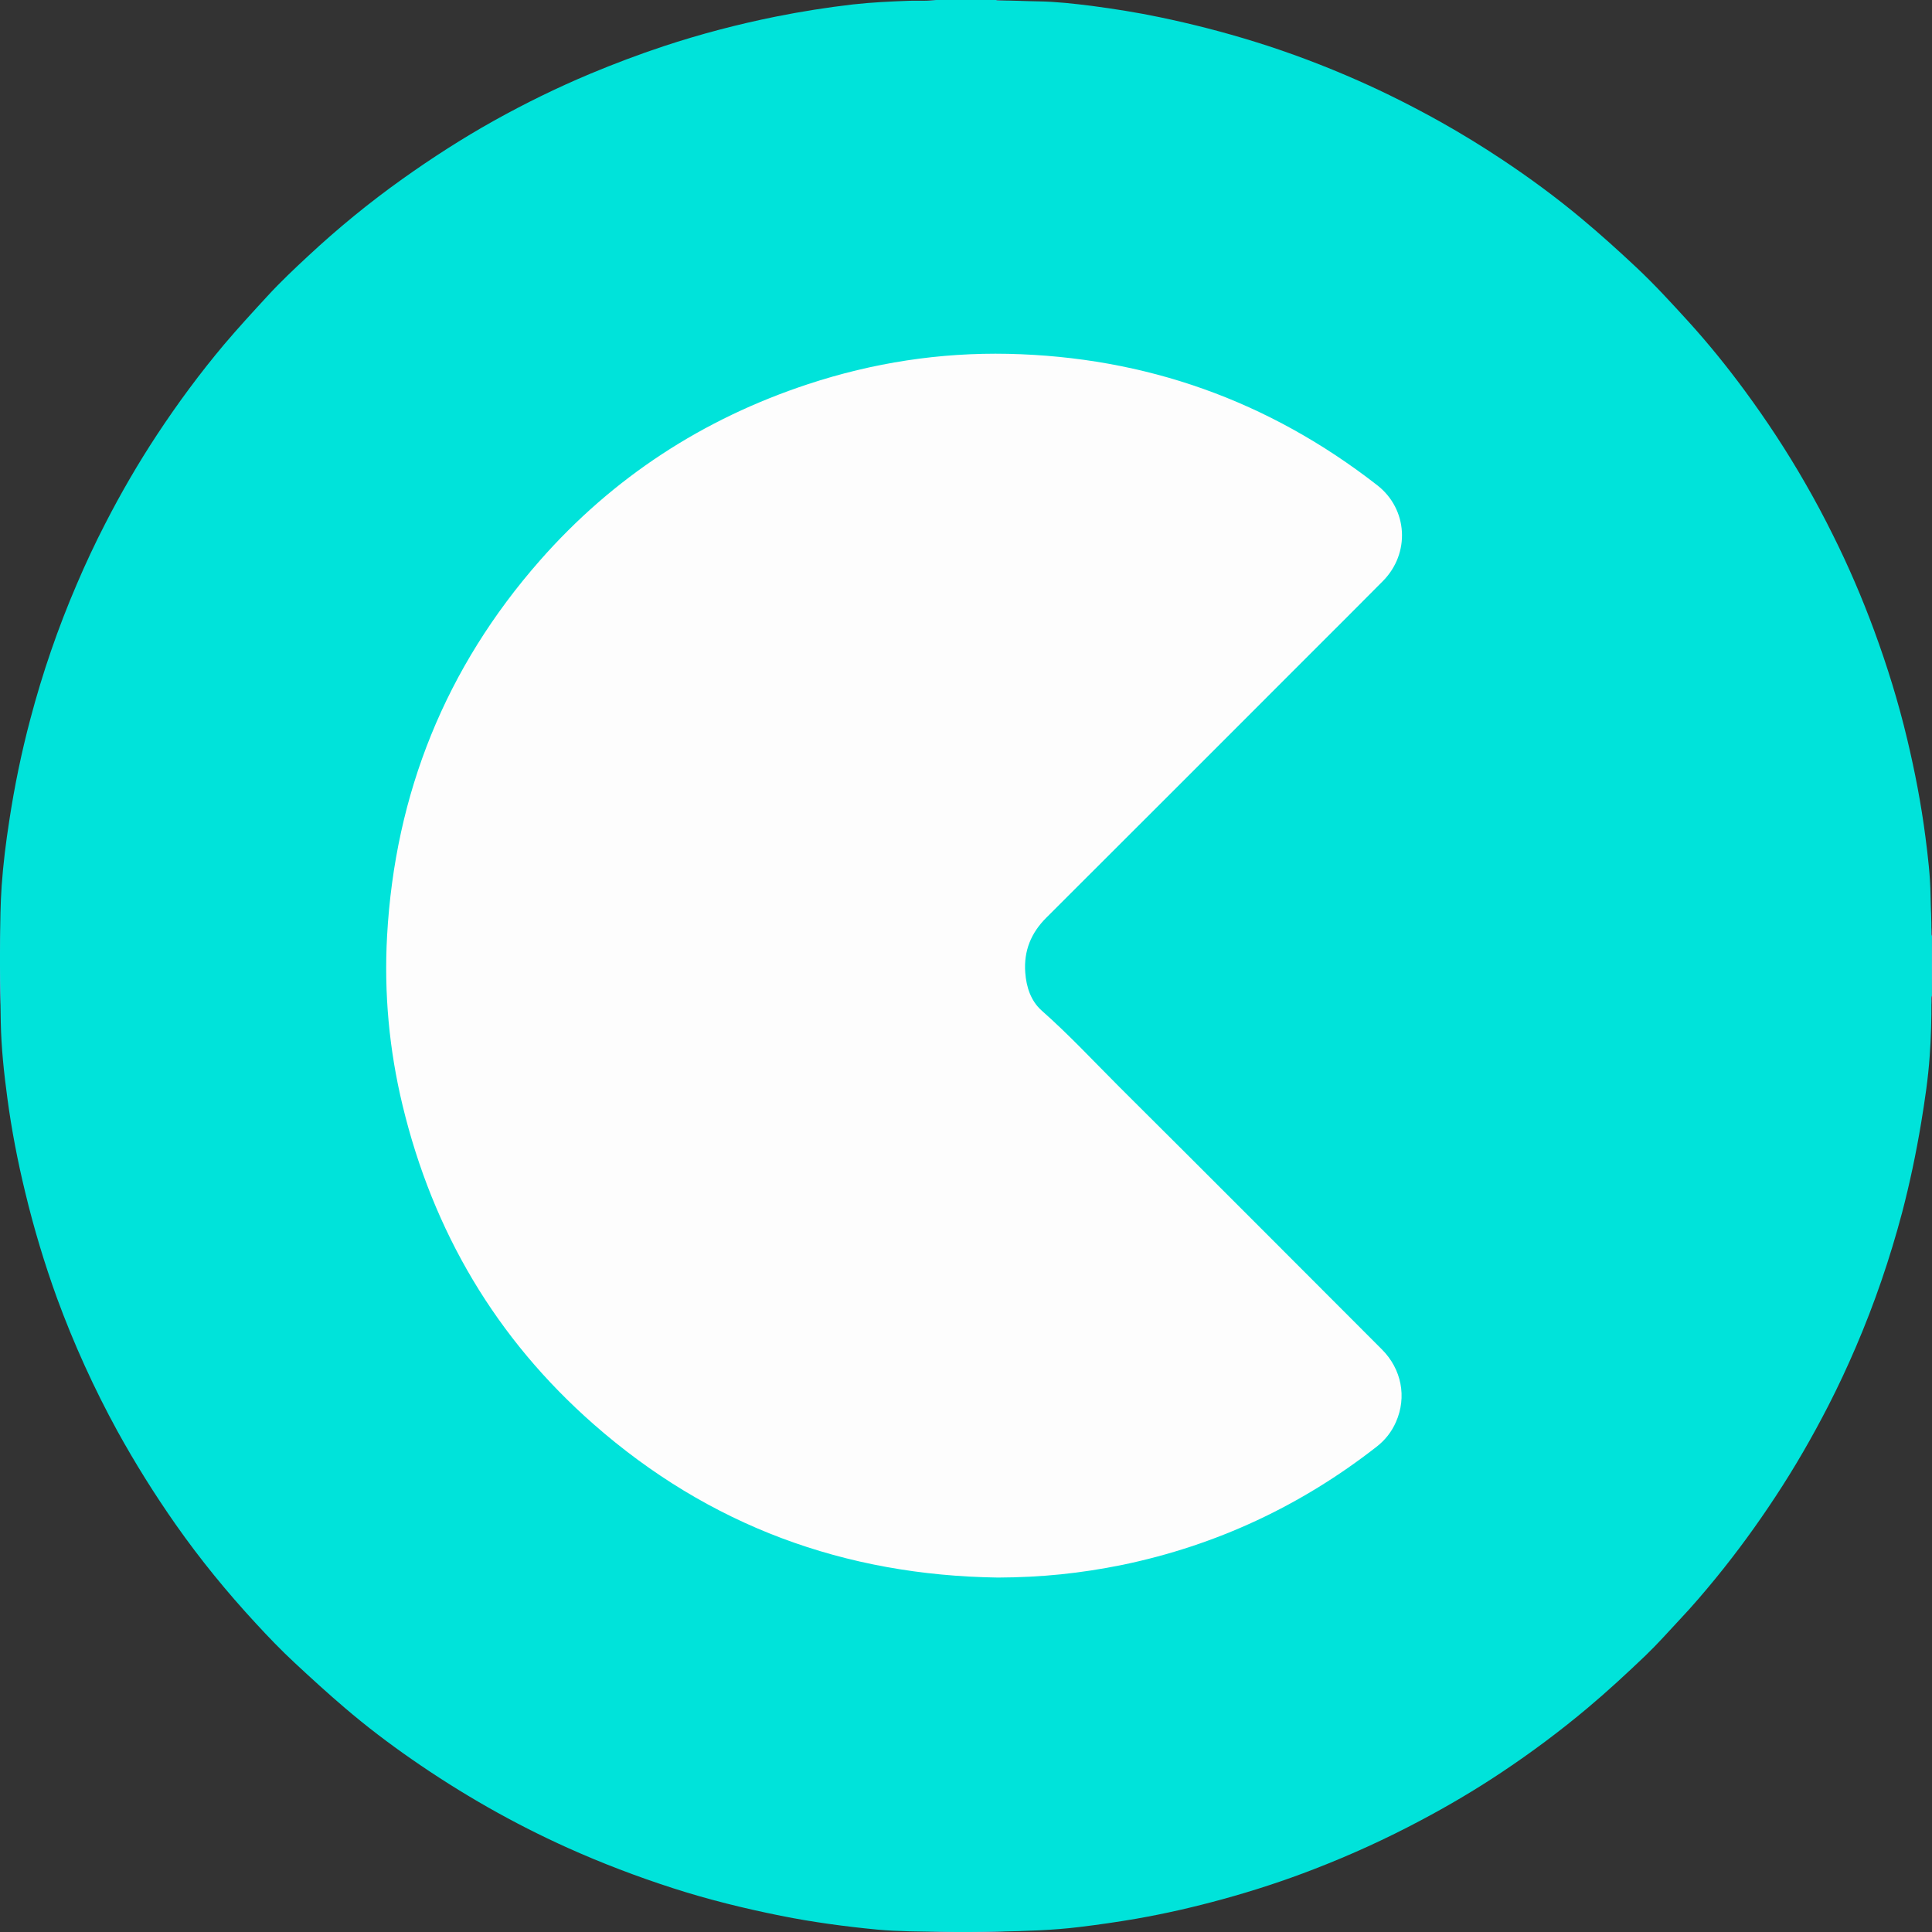<svg width="48" height="48" viewBox="0 0 48 48" fill="none" xmlns="http://www.w3.org/2000/svg">
<rect x="0" y="0" width="48" height="48" fill="#333333" stroke="none"/>
<path d="M0 24C0 10.745 10.745 0 24 0C37.255 0 48 10.745 48 24C48 37.255 37.255 48 24 48C10.745 48 0 37.255 0 24Z" fill="#FF65F7"/>
<g clip-path="url(#clip0_2_10788)">
<path d="M23.261 0C23.758 0 24.252 0 24.749 0C24.761 0.012 24.778 0.012 24.795 0.012C25.131 0.01 25.465 0.029 25.801 0.034C26.245 0.041 26.684 0.091 27.123 0.146C27.69 0.221 28.252 0.31 28.811 0.427C29.608 0.593 30.398 0.795 31.176 1.037C32.05 1.308 32.904 1.632 33.742 2.002C34.448 2.314 35.135 2.662 35.809 3.039C36.318 3.325 36.815 3.63 37.3 3.952C37.989 4.408 38.654 4.897 39.29 5.428C39.756 5.817 40.207 6.223 40.649 6.638C41.11 7.07 41.535 7.536 41.96 8.002C42.454 8.547 42.915 9.118 43.35 9.709C43.892 10.446 44.394 11.209 44.85 12.004C45.093 12.426 45.323 12.856 45.539 13.293C45.923 14.061 46.262 14.851 46.56 15.658C46.886 16.543 47.165 17.444 47.383 18.361C47.575 19.165 47.731 19.974 47.837 20.795C47.899 21.278 47.957 21.76 47.964 22.247C47.969 22.55 47.988 22.852 47.986 23.157C47.986 23.189 47.976 23.222 47.998 23.251C47.998 23.748 47.998 24.242 47.998 24.739C47.974 24.78 47.986 24.826 47.986 24.869C47.988 25.328 47.976 25.789 47.942 26.245C47.904 26.802 47.82 27.354 47.729 27.906C47.604 28.655 47.448 29.397 47.256 30.131C46.953 31.272 46.572 32.386 46.106 33.471C45.895 33.963 45.669 34.448 45.424 34.926C45.028 35.696 44.596 36.448 44.118 37.173C43.655 37.879 43.16 38.558 42.627 39.211C42.342 39.559 42.049 39.903 41.739 40.231C41.456 40.534 41.18 40.846 40.88 41.134C40.414 41.578 39.943 42.015 39.451 42.428C38.762 43.007 38.042 43.544 37.295 44.041C36.65 44.471 35.982 44.865 35.298 45.227C34.441 45.683 33.557 46.087 32.65 46.437C31.901 46.728 31.137 46.977 30.362 47.189C29.661 47.381 28.953 47.544 28.237 47.669C27.769 47.75 27.299 47.818 26.828 47.875C26.166 47.957 25.5 47.976 24.833 47.99C24.346 48 23.858 48.005 23.371 47.995C22.845 47.988 22.317 47.988 21.791 47.94C20.99 47.863 20.19 47.755 19.4 47.597C18.49 47.414 17.593 47.194 16.709 46.908C15.823 46.622 14.954 46.291 14.104 45.909C12.743 45.297 11.456 44.56 10.232 43.71C9.658 43.312 9.101 42.889 8.571 42.435C8.146 42.073 7.733 41.696 7.325 41.316C6.984 41 6.664 40.666 6.35 40.325C5.637 39.554 4.972 38.74 4.369 37.881C3.844 37.132 3.359 36.357 2.917 35.555C2.334 34.491 1.834 33.389 1.416 32.251C1.104 31.39 0.84 30.513 0.627 29.625C0.439 28.852 0.288 28.072 0.183 27.284C0.098 26.655 0.031 26.026 0.019 25.39C0.007 24.706 -0.007 24.024 0.002 23.34C0.007 22.898 0.01 22.454 0.041 22.012C0.079 21.467 0.147 20.925 0.231 20.385C0.36 19.535 0.533 18.695 0.754 17.864C1.056 16.719 1.44 15.602 1.909 14.512C2.127 14.001 2.362 13.499 2.617 13.005C3.006 12.248 3.433 11.511 3.901 10.801C4.415 10.021 4.97 9.269 5.572 8.554C5.918 8.146 6.28 7.752 6.643 7.358C6.962 7.01 7.305 6.686 7.649 6.367C8.391 5.675 9.176 5.032 10.002 4.444C10.731 3.925 11.483 3.44 12.265 3.003C13.043 2.569 13.843 2.177 14.666 1.832C15.264 1.582 15.869 1.354 16.483 1.15C17.398 0.847 18.33 0.603 19.273 0.413C19.907 0.286 20.545 0.185 21.189 0.11C21.657 0.058 22.128 0.036 22.598 0.019C22.817 0.012 23.04 0.031 23.261 0Z" fill="#00E3DA"/>
<path d="M24.795 39.194C20.985 39.141 17.617 37.905 14.748 35.384C12.325 33.255 10.758 30.6 10.002 27.464C9.668 26.079 9.538 24.672 9.617 23.251C9.814 19.71 11.072 16.589 13.415 13.924C15.23 11.86 17.461 10.407 20.073 9.545C21.688 9.012 23.35 8.755 25.049 8.791C28.463 8.866 31.522 9.956 34.218 12.056C34.979 12.649 35.041 13.746 34.359 14.435C33.759 15.04 33.157 15.641 32.554 16.243C30.369 18.428 28.185 20.617 25.995 22.8C25.613 23.181 25.433 23.628 25.472 24.161C25.498 24.523 25.611 24.869 25.882 25.109C26.559 25.707 27.172 26.367 27.808 27.003C29.988 29.171 32.158 31.349 34.333 33.526C34.823 34.016 34.955 34.71 34.683 35.327C34.575 35.574 34.414 35.778 34.201 35.944C32.326 37.408 30.225 38.392 27.894 38.877C26.828 39.093 25.873 39.189 24.795 39.194Z" fill="#FDFDFD"/>
</g>
<defs>
<clipPath id="clip0_2_10788">
<rect width="47.998" height="48" fill="white"/>
</clipPath>
</defs>
</svg>
